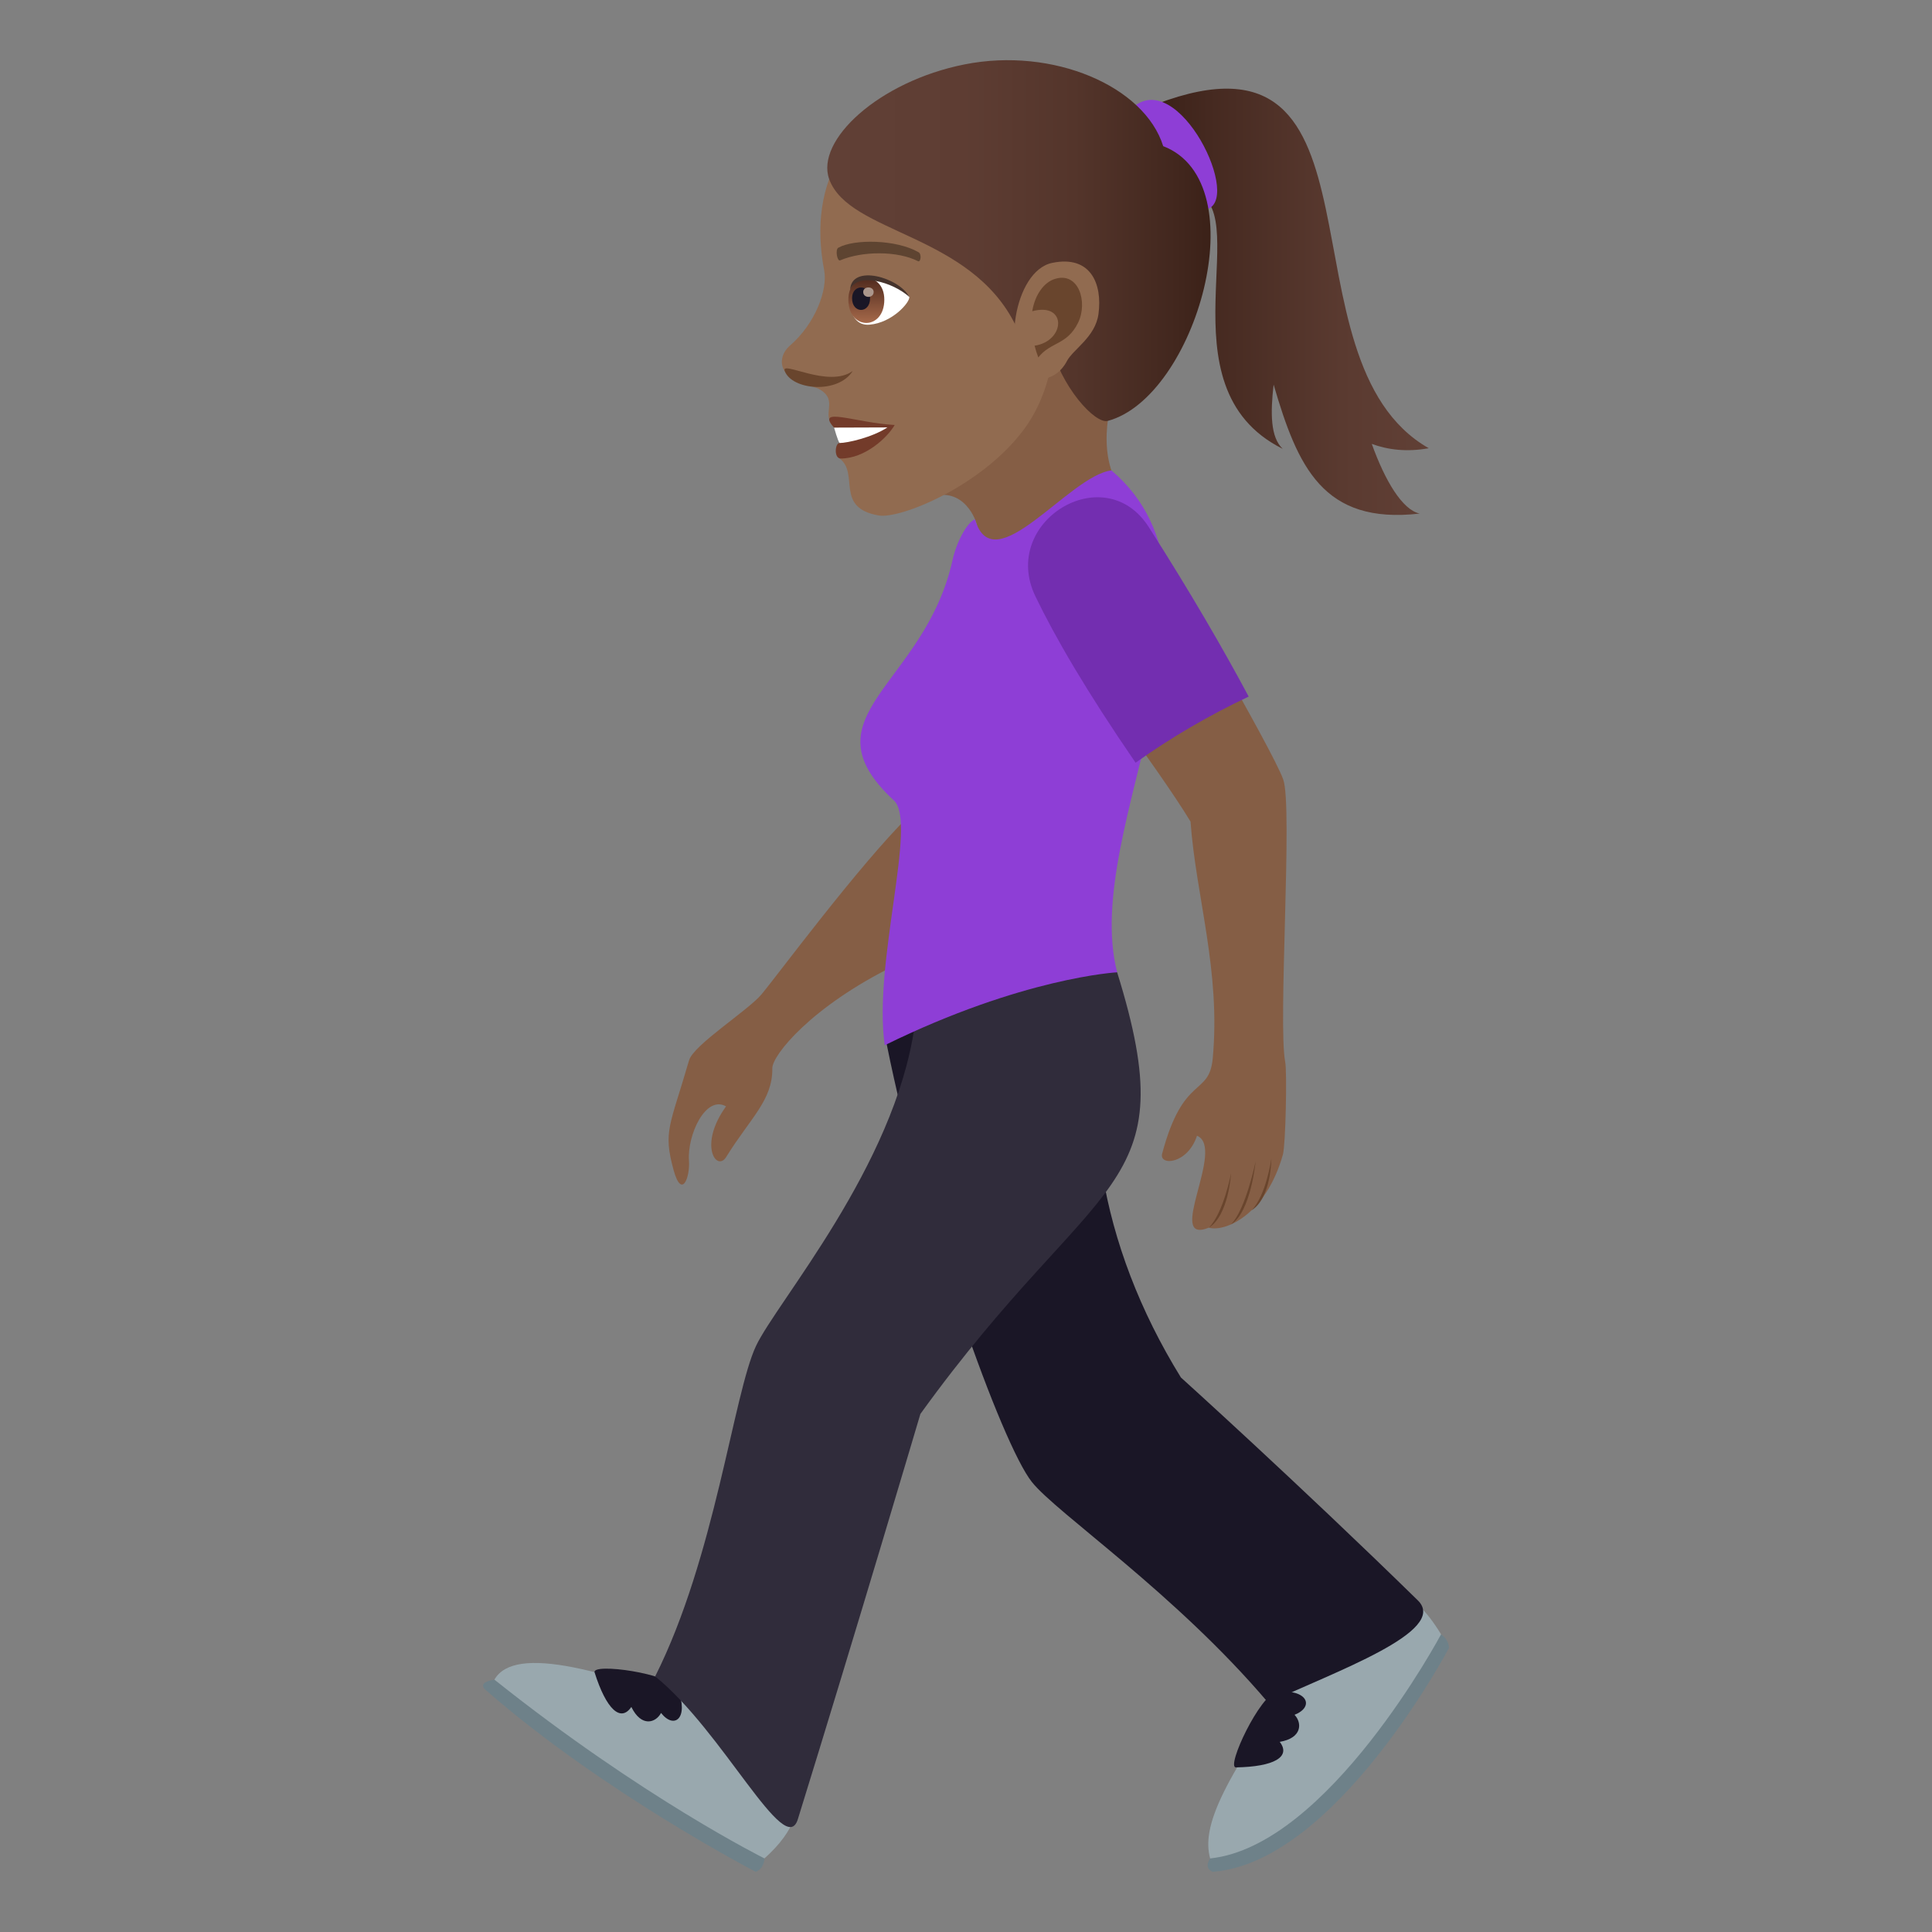 <?xml version="1.0" encoding="utf-8"?>
<!-- Generator: Adobe Illustrator 15.0.0, SVG Export Plug-In . SVG Version: 6.00 Build 0)  -->
<!DOCTYPE svg PUBLIC "-//W3C//DTD SVG 1.1//EN" "http://www.w3.org/Graphics/SVG/1.1/DTD/svg11.dtd">
<svg version="1.1" id="Layer_1" xmlns:x="http://ns.adobe.com/Extensibility/1.0/" xmlns:i="http://ns.adobe.com/AdobeIllustrator/10.0/" xmlns:graph="http://ns.adobe.com/Graphs/1.0/"
	 xmlns="http://www.w3.org/2000/svg" xmlns:xlink="http://www.w3.org/1999/xlink" xmlns:a="http://ns.adobe.com/AdobeSVGViewerExtensions/3.0/"
	 x="0px" y="0px" width="64px" height="64px" viewBox="0 0 64 64" enable-background="new 0 0 64 64" xml:space="preserve">
<rect x="0" y="0" width="64" height="64" fill="#808080" stroke="none"/>
<path fill="#855E45" d="M32.652,22.722c0,0-1.464,2.039-2.547,4.31c-1.667,1.646-4.398,5.335-4.874,5.902
	c-0.462,0.549-2.257,1.678-2.406,2.193c-0.634,2.188-0.866,2.338-0.511,3.635c0.271,0.982,0.549,0.232,0.509-0.313
	c-0.06-0.85,0.552-2.182,1.228-1.799c-0.928,1.287-0.309,2.18,0.004,1.678c0.805-1.299,1.543-1.881,1.529-2.941
	c-0.004-0.43,1.292-2.043,4.042-3.396c1.672-0.823,2.925-2.463,3.75-3.943c0.785-1.299,2.236-2.219,2.695-3.086
	C35.394,23.344,34.065,23.383,32.652,22.722z"/>
<linearGradient id="SVGID_1_" gradientUnits="userSpaceOnUse" x1="38.325" y1="9.997" x2="47.329" y2="9.997">
	<stop  offset="0" style="stop-color:#3B2118"/>
	<stop  offset="0.189" style="stop-color:#452920"/>
	<stop  offset="0.676" style="stop-color:#5A3A30"/>
	<stop  offset="1" style="stop-color:#614036"/>
	<a:midPointStop  offset="0" style="stop-color:#3B2118"/>
	<a:midPointStop  offset="0.382" style="stop-color:#3B2118"/>
	<a:midPointStop  offset="1" style="stop-color:#614036"/>
</linearGradient>
<path fill="url(#SVGID_1_)" d="M45.442,14.705c0.545,0.199,1.166,0.273,1.887,0.143C42.22,11.934,46.343,0.41,38.325,3.44
	l1.125,2.891c2.266,0.438-1.107,6.475,3.041,8.537c-0.408-0.383-0.408-1.183-0.301-2.128c0.795,2.716,1.633,4.642,4.838,4.273
	C46.452,16.888,45.88,15.923,45.442,14.705z"/>
<path fill="#8E3ED6" d="M37.632,3.477c-0.953,0.667,0.23,3.359,2.141,3.474C41.341,7.048,39.2,2.377,37.632,3.477z"/>
<path fill="#855E45" d="M30.636,16.546c1.133-0.54,1.666,0.497,1.742,0.912c0.25,1.365,5.041-0.227,4.466-1.794
	c-0.5-1.362,0.166-2.992,0.166-2.992C36.257,12.241,33.601,7.349,30.636,16.546z"/>
<path fill="#916B50" d="M31.451,3.042c-3.443,0.55-4.705,3.009-4.15,5.907c0.125,0.655-0.297,1.776-1.129,2.496
	c-0.303,0.262-0.334,0.609-0.186,0.841c0.291,0.455,0.93,0.459,1.197,0.63c0.596,0.38-0.002,0.8,0.447,1.248
	c0.205,0.204,0.789-0.066,0.172,1.015c0.686,0.502-0.172,1.641,1.309,1.897c0.701,0.121,3.393-0.955,4.806-2.848
	c0.799-1.069,0.928-2.313,0.928-2.313c2.643-0.762,3.576-3.069,3.006-5.483C37.054,3.056,33.683,2.686,31.451,3.042z"/>
<path fill="#733B2A" d="M27.63,14.165c0.324,0.198,0.182,0.51,0.182,0.51c-0.154,0-0.193,0.514,0.037,0.514
	c0.807,0,1.547-0.692,1.789-1.111C28.375,14.014,26.99,13.444,27.63,14.165z"/>
<path fill="#FFFFFF" d="M27.63,14.165c0,0,0.123,0.441,0.182,0.51c0.254,0,1.076-0.182,1.584-0.516L27.63,14.165z"/>
<linearGradient id="SVGID_2_" gradientUnits="userSpaceOnUse" x1="27.405" y1="7.972" x2="40.102" y2="7.972">
	<stop  offset="0" style="stop-color:#614036"/>
	<stop  offset="0.353" style="stop-color:#5E3D33"/>
	<stop  offset="0.644" style="stop-color:#54352B"/>
	<stop  offset="0.912" style="stop-color:#42271E"/>
	<stop  offset="1" style="stop-color:#3B2118"/>
	<a:midPointStop  offset="0" style="stop-color:#614036"/>
	<a:midPointStop  offset="0.746" style="stop-color:#614036"/>
	<a:midPointStop  offset="1" style="stop-color:#3B2118"/>
</linearGradient>
<path fill="url(#SVGID_2_)" d="M38.532,4.841c-0.619-1.987-3.648-3.289-6.578-2.708c-2.848,0.565-4.947,2.521-4.486,3.801
	c0.656,1.814,4.684,1.782,6.181,4.854c0.021,0.211,1.084,0.357,1.129,0.543c0.359,1.488,1.502,2.724,1.918,2.612
	C39.606,13.165,41.669,6.049,38.532,4.841z"/>
<path fill="#69452D" d="M25.996,12.291c0.238,0.634,1.764,0.771,2.25,0C27.443,12.872,25.857,11.921,25.996,12.291z"/>
<path fill="#916B50" d="M34.856,8.708c-1.285,0.266-1.686,3.168-0.725,3.798c0.135,0.089,0.84,0.167,1.211-0.544
	c0.207-0.394,0.945-0.794,1.047-1.565C36.522,9.408,36.134,8.444,34.856,8.708z"/>
<path id="Path_2494_" fill="#69452D" d="M34.923,9.247c-0.326,0.111-0.633,0.488-0.729,1.063c1.158-0.313,1.105,0.987,0.078,1.142
	c0.033,0.126,0.072,0.255,0.123,0.389c0.408-0.523,0.951-0.402,1.318-1.151C36.046,10.012,35.733,8.971,34.923,9.247z"/>
<path id="Path_2493_" fill="#5E4431" d="M30.427,8.355c-0.732-0.424-2.133-0.443-2.656-0.149c-0.111,0.058-0.037,0.458,0.057,0.42
	c0.729-0.313,1.9-0.321,2.582,0.026C30.501,8.698,30.539,8.414,30.427,8.355z"/>
<path fill="#FFFFFF" d="M30.123,9.838c0.016,0.186-0.57,0.854-1.316,0.917c-0.428,0.036-0.58-0.294-0.674-0.648
	C28.039,8.695,29.703,9.197,30.123,9.838z"/>
<linearGradient id="Path_1_" gradientUnits="userSpaceOnUse" x1="28.699" y1="10.699" x2="28.699" y2="9.211">
	<stop  offset="0" style="stop-color:#A6694A"/>
	<stop  offset="1" style="stop-color:#4F2A1E"/>
	<a:midPointStop  offset="0" style="stop-color:#A6694A"/>
	<a:midPointStop  offset="0.5" style="stop-color:#A6694A"/>
	<a:midPointStop  offset="1" style="stop-color:#4F2A1E"/>
</linearGradient>
<path id="Path_2492_" fill="url(#Path_1_)" d="M28.103,9.927c0,1.028,1.191,1.028,1.191,0C29.294,8.972,28.103,8.972,28.103,9.927z"
	/>
<path id="Path_2491_" fill="#1A1626" d="M28.226,9.881c0,0.514,0.596,0.514,0.596,0C28.822,9.403,28.226,9.403,28.226,9.881z"/>
<path id="Path_2490_" fill="#AB968C" d="M28.595,9.673c0,0.215,0.346,0.215,0.346,0C28.941,9.472,28.595,9.472,28.595,9.673z"/>
<path fill="#45332C" d="M30.123,9.838C29.8,9.197,28.205,8.73,28.162,9.596C28.386,9.014,29.57,9.333,30.123,9.838z"/>
<path fill="#6E8189" d="M16.378,55.641c0,0-0.596,0.072-0.291,0.34c3.877,3.393,8.947,6.025,8.947,6.025
	c0.293-0.113,0.289-0.443,0.289-0.443L16.378,55.641z"/>
<path fill="#99A8AE" d="M24.38,56.988c-4.373-1.709-7.33-2.521-8.002-1.348c4.914,3.92,8.945,5.922,8.945,5.922
	C27.419,59.697,26.212,58.072,24.38,56.988z"/>
<path fill="#1A1626" d="M19.697,55.402c0.385,1.219,0.861,1.662,1.217,1.143c0.334,0.682,0.809,0.527,0.984,0.199
	c0.447,0.566,0.932,0.156,0.553-0.793C22.22,55.434,19.593,55.074,19.697,55.402z"/>
<path fill="#6E8189" d="M40.087,61.563c0,0-0.234,0.307,0.086,0.443c4.076-0.305,7.826-7.414,7.826-7.414
	c0-0.283-0.262-0.453-0.262-0.453L40.087,61.563z"/>
<path fill="#99A8AE" d="M43.608,54.717c-3.215,4.313-3.799,5.809-3.521,6.846c3.914-0.408,7.65-7.424,7.65-7.424
	C45.765,50.889,44.177,53.955,43.608,54.717z"/>
<path fill="#1A1626" d="M40.942,58.547c1.268-0.021,1.832-0.352,1.451-0.846c0.746-0.125,0.744-0.629,0.49-0.896
	c0.672-0.266,0.432-0.855-0.576-0.764C41.747,56.115,40.601,58.553,40.942,58.547z"/>
<path fill="#1A1626" d="M36.874,32.311c-8.222-1.227-7.5,2.283-7.5,2.283c1.205,6.002,3.816,13.25,4.806,14.496
	c0.826,1.041,4.754,3.682,7.836,7.32c2.154-1.021,6.002-2.369,4.951-3.396c-3.998-3.91-7.848-7.383-7.848-7.383
	C36.39,41.211,35.661,36.465,36.874,32.311z"/>
<path fill="#302C3B" d="M37.007,32.209c0,0-4.773-3.006-6.712,1.799c-0.666,4.633-4.568,9.127-5.252,10.58
	c-0.746,1.59-1.355,7-3.34,10.945c2.236,1.801,4.307,6.086,4.727,4.73c1.867-6.021,4.059-13.424,4.059-13.424
	C36.353,38.713,39.3,39.59,37.007,32.209z"/>
<path fill="#8E3ED6" d="M37.007,32.209c0,0-3.125,0.166-7.699,2.416c-0.393-2.721,1.092-7.377,0.305-8.107
	c-3.041-2.815,1.023-3.796,1.943-7.974c0.129-0.587,0.479-1.242,0.742-1.341c0.613,2.114,3.111-1.448,4.519-1.62
	C41.403,19.474,35.778,27.433,37.007,32.209z"/>
<path fill="#855E45" d="M42.509,25.822c-0.178-0.502-1.191-2.333-2.213-4.131c-1.166,0.574-2.313,1.177-3.426,1.816
	c0.998,1.364,2.025,2.813,2.568,3.709c0.178,2.477,1.008,4.952,0.734,7.858c-0.125,1.258-0.971,0.5-1.674,3.141
	c-0.11,0.414,0.844,0.359,1.154-0.592c0.967,0.398-1.076,3.639,0.393,3.045c0.531,0.156,1.891-0.422,2.453-2.422
	c0.091-0.324,0.141-2.748,0.076-3.07C42.329,33.928,42.829,26.707,42.509,25.822z"/>
<path fill="#69452D" d="M40.78,38.871c0,0-0.248,1.305-0.734,1.797C40.702,40.262,40.78,38.871,40.78,38.871z"/>
<path fill="#69452D" d="M41.593,38.477c0,0-0.326,1.592-0.813,2.082C41.437,40.152,41.593,38.477,41.593,38.477z"/>
<path fill="#69452D" d="M42.115,38.387c0,0-0.171,1.217-0.657,1.707C42.114,39.688,42.115,38.387,42.115,38.387z"/>
<path fill="#732EB0" d="M41.364,23.075c-0.809-1.517-1.949-3.49-3.314-5.621c-1.473-2.296-4.941-0.164-3.75,2.302
	c0.646,1.341,1.678,3.123,3.318,5.51C38.782,24.436,40.042,23.7,41.364,23.075z"/>
</svg>
